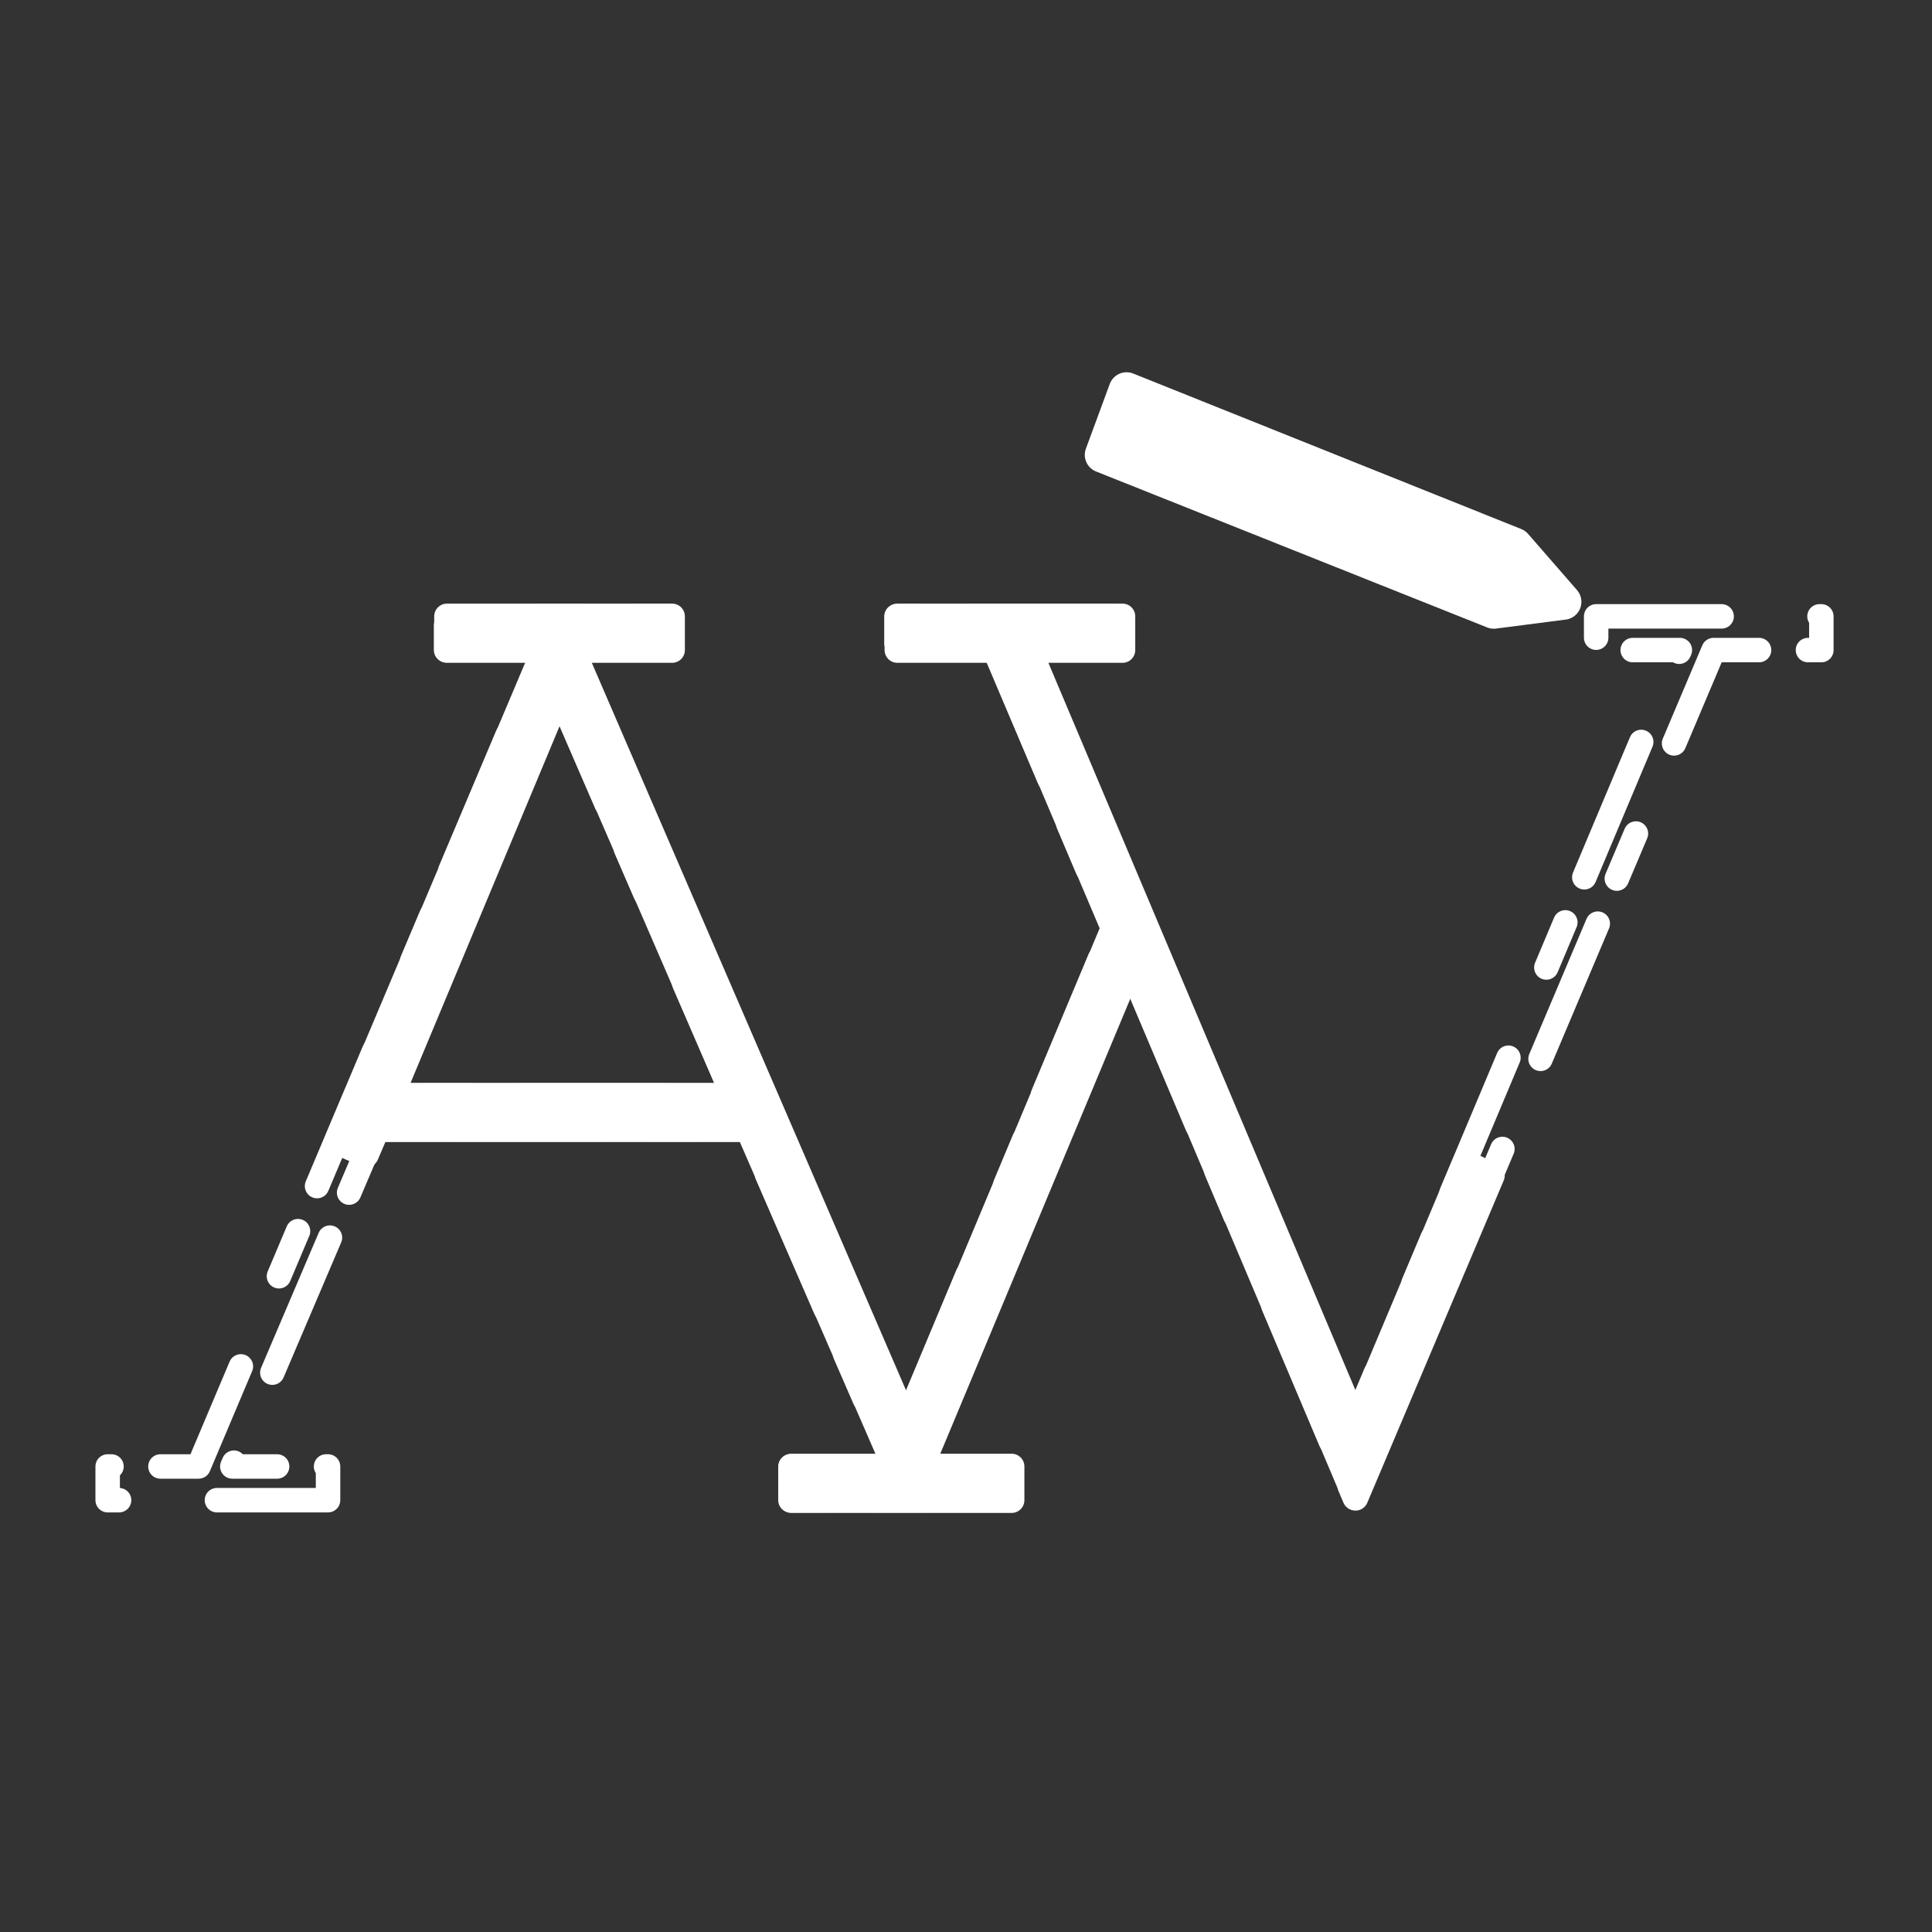 <?xml version="1.0" encoding="UTF-8" standalone="no"?>
<!DOCTYPE svg PUBLIC "-//W3C//DTD SVG 1.1//EN" "http://www.w3.org/Graphics/SVG/1.1/DTD/svg11.dtd">
<svg width="100%" height="100%" viewBox="0 0 1080 1080" version="1.1" xmlns="http://www.w3.org/2000/svg" xmlns:xlink="http://www.w3.org/1999/xlink" xml:space="preserve" xmlns:serif="http://www.serif.com/" style="fill-rule:evenodd;clip-rule:evenodd;stroke-linecap:round;stroke-linejoin:round;stroke-miterlimit:2;">
    <rect x="0" y="0" width="1080" height="1080" fill="#333333" stroke="none"/>
    <g transform="matrix(1,0,0,1,0,52.414)">
        <g transform="matrix(0.27,0,0,0.27,20.768,20.767)">
            <path d="M1048.38,1074.88L846.737,1074.88L846.737,1005.07L1312.97,1005.07L1312.97,1074.88L1106.55,1074.88L1797.9,2675.52L2226.73,1650.81L1982.4,1074.88L1779.2,1074.88L1779.2,1005.07L2245.43,1005.07L2245.43,1074.88L2052.21,1074.88L2727.87,2675.52L3401.04,1074.88L3227.76,1074.88L3227.76,1005.07L3693.99,1005.07L3693.99,1074.88L3470.85,1074.88L2727.87,2830.1L2261.64,1728.1L1828.54,2765.13L2015.92,2765.13L2015.92,2834.93L1559.66,2834.93L1559.66,2765.13L1774.1,2765.13L1470.51,2067.02L701.838,2067.02L404.054,2765.13L602.265,2765.13L602.265,2834.93L146.006,2834.93L146.006,2765.13L334.244,2765.13L1048.38,1074.88ZM1440.48,1997.21L1079.72,1164.48L731.874,1997.21L1440.48,1997.21Z" style="fill:none;fill-rule:nonzero;stroke:white;stroke-width:50.66px;stroke-dasharray:303.94,202.62,101.32,101.32;stroke-dashoffset:50.66;"/>
        </g>
        <g transform="matrix(0.27,0,0,0.27,21.223,20.767)">
            <path d="M1048.38,1074.88L846.737,1074.88L846.737,1005.07L1312.97,1005.07L1312.97,1074.88L1106.55,1074.88L1797.9,2675.52L2226.73,1650.81L1982.4,1074.88L1779.2,1074.88L1779.2,1005.07L2245.43,1005.07L2245.43,1074.88L2052.21,1074.88L2727.87,2675.52L2954.72,2136.13L3010.39,2162.68L2727.87,2830.1L2261.64,1728.1L1828.54,2765.13L2015.92,2765.13L2015.92,2834.93L1559.66,2834.93L1559.66,2765.13L1774.1,2765.13L1470.51,2067.02L701.838,2067.02L679.53,2119.32L618.397,2092.58L1048.38,1074.88ZM1440.48,1997.21L1079.72,1164.48L731.874,1997.21L1440.48,1997.21Z" style="fill:white;fill-rule:nonzero;stroke:white;stroke-width:52.76px;"/>
        </g>
        <g transform="matrix(0.919,-0.395,0.395,0.919,-69.987,363.198)">
            <path d="M898.286,299.93L860.498,289.16L694.119,122.781L720.655,94.82L885.568,260.288L898.286,299.93Z" style="fill:white;stroke:white;stroke-width:20px;stroke-miterlimit:1.5;"/>
        </g>
    </g>
</svg>

